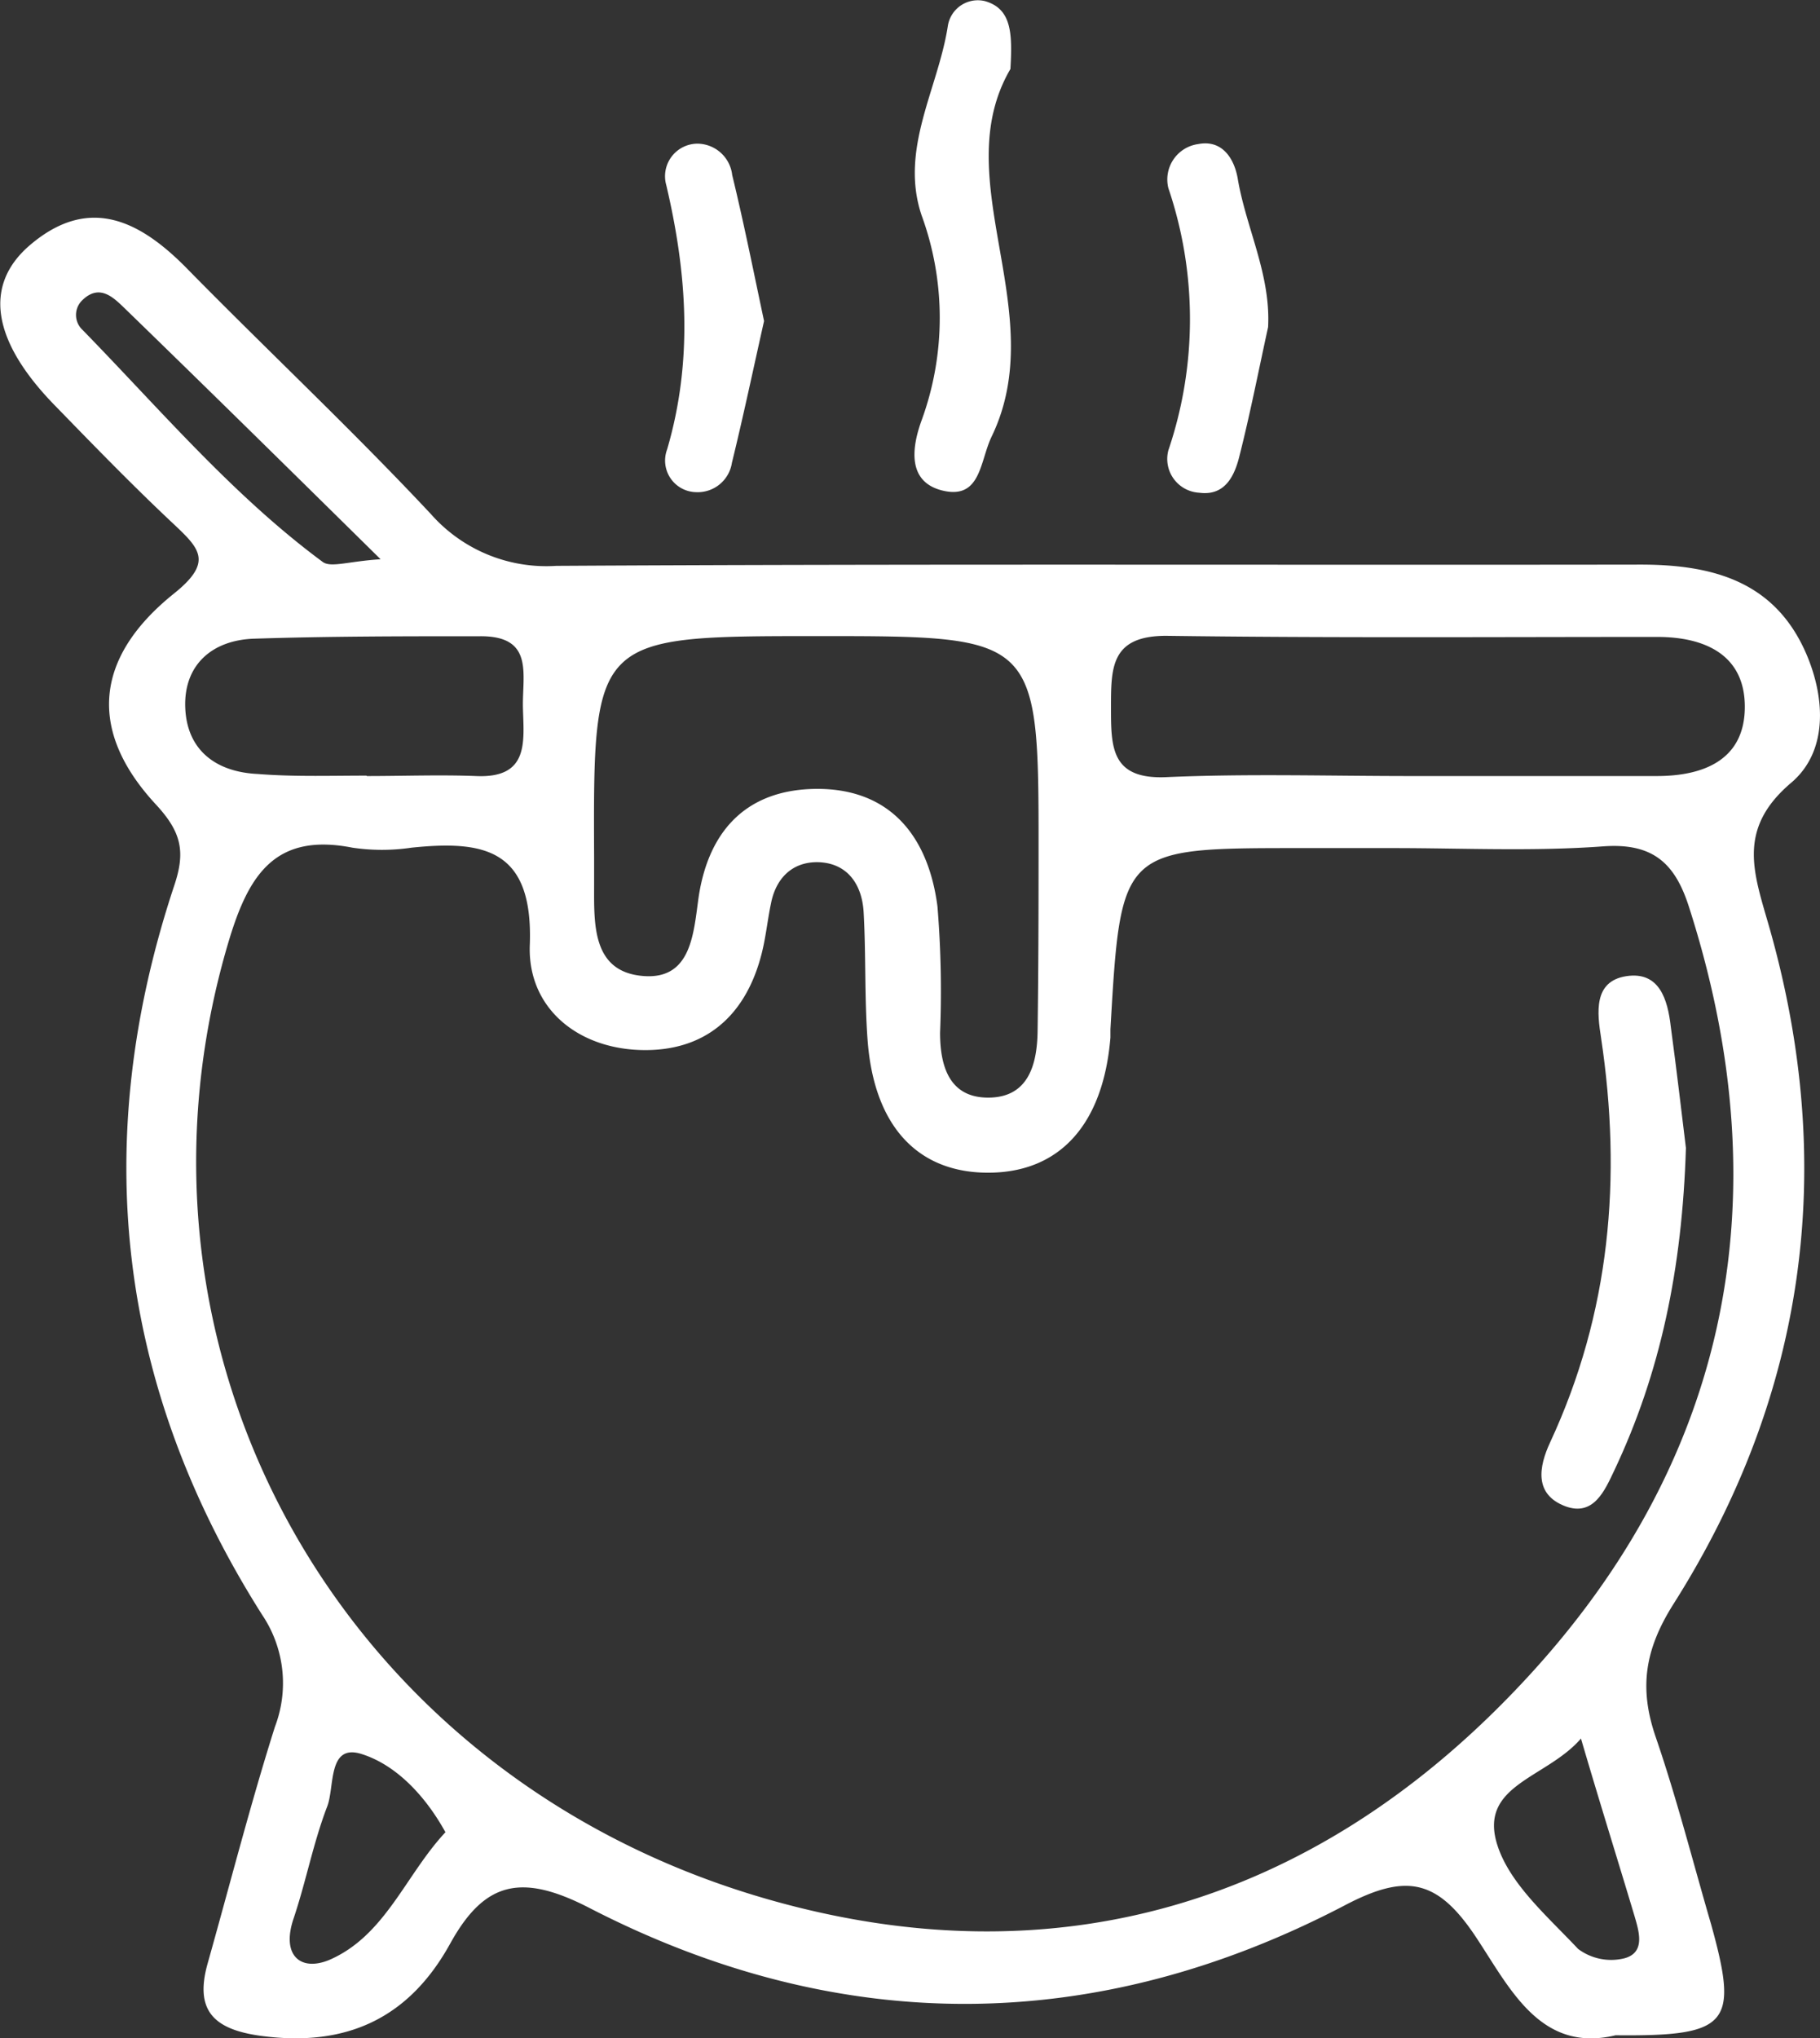 <svg xmlns="http://www.w3.org/2000/svg" viewBox="0 0 131.94 147.69"><rect x="0" y="0" width="131.94" height="147.69" fill="#333333" stroke="none"/><defs><style>.cls-1{fill:#fff;}</style></defs><g id="레이어_2" data-name="레이어 2"><g id="레이어_1-2" data-name="레이어 1"><path class="cls-1" d="M117.12,147.47c-5.58,1.34-7.76-3.63-10.28-7.35-2.73-4-5-4.35-9.36-2.06-18.08,9.45-36.63,9.51-54.72.2-5-2.59-7.65-1.9-10.12,2.56-3,5.44-7.55,7.53-13.74,6.69-3.43-.47-4.81-1.85-3.84-5.27,1.61-5.71,3.08-11.46,4.87-17.12A8.86,8.86,0,0,0,19,117C8.49,100.43,6.45,82.74,12.64,64.14c.81-2.43.52-3.84-1.33-5.84C6.39,53,6.78,47.68,12.62,43c2.82-2.26,1.88-3.23,0-5-3-2.81-5.84-5.74-8.69-8.67-4.5-4.63-5.18-8.7-1.7-11.62,4.23-3.56,7.88-1.74,11.27,1.69,5.89,6,12,11.72,17.74,17.85A11.15,11.15,0,0,0,40.33,41c26.21-.15,52.41-.05,78.61-.09,5.28,0,9.8,1.24,12.05,6.57,1.36,3.24,1.48,7-1.12,9.22-4.06,3.43-2.69,6.65-1.55,10.68,4.86,17.25,2.6,33.69-7,48.84-2.1,3.32-2.51,6.11-1.28,9.67,1.52,4.43,2.68,9,4,13.52C126.06,146.67,125.36,147.55,117.12,147.47ZM101,61.45v0H94.21c-12.95,0-12.95,0-13.71,13.12,0,.2,0,.41,0,.61-.52,6.27-3.65,9.76-8.8,9.79s-8.36-3.35-8.81-9.68c-.22-3.05-.11-6.13-.28-9.18-.11-2-1.16-3.61-3.37-3.64-1.85,0-3,1.2-3.35,3-.25,1.2-.37,2.43-.67,3.61-1.15,4.56-4.15,7.15-8.81,7s-8.2-3.15-8-7.66c.24-6.92-3.34-7.54-8.58-7a14.61,14.61,0,0,1-4.28,0C20,60.33,18.07,63.33,16.64,68c-9,29.73,7.81,60.58,38.83,69.56,20.92,6.06,39.58.4,54.38-15.09,15.33-16,19.47-35.36,12.59-56.76-1-3.13-2.58-4.63-6.15-4.39C111.2,61.7,106.07,61.45,101,61.45ZM59.31,46.09c-16.31,0-16.31,0-16.24,16.1,0,.61,0,1.23,0,1.84,0,2.87-.19,6.4,3.58,6.69,3.5.27,3.63-3.15,4-5.74.76-5,3.67-7.81,8.6-7.82,5.38,0,8.06,3.54,8.71,8.51a75.54,75.54,0,0,1,.19,9.16c0,2.49.71,4.74,3.56,4.7s3.48-2.41,3.51-4.83c.06-4.28.07-8.56.07-12.84C75.3,46.09,75.3,46.09,59.31,46.09Zm43,10.14v0h17.8c3.47,0,6.37-1.22,6.38-5s-2.89-5.08-6.35-5.08c-11.87,0-23.73.08-35.6-.08-4,0-4,2.29-4,5.18s0,5.23,4,5.06C90.41,56.05,96.35,56.23,102.29,56.23Zm-75.72,0v0c2.64,0,5.28-.1,7.91,0,3.89.18,3.47-2.51,3.41-4.94s.84-5.22-3.12-5.19c-5.48,0-11,0-16.43.18-3,.12-5.05,1.91-4.93,5s2.24,4.66,5.25,4.8C21.29,56.29,23.94,56.2,26.57,56.2Zm5.72,76.56c-1.49-2.71-3.62-4.92-6.1-5.7s-1.93,2.41-2.5,3.83c-1,2.61-1.53,5.43-2.43,8.1s.51,3.84,2.57,3C27.93,140.27,29.39,135.86,32.29,132.76Zm82.31-6.83c-2.48,2.88-7.37,3.34-6.11,7.6.86,2.89,3.68,5.29,5.89,7.65a4,4,0,0,0,3.37.68c1.52-.42,1.06-1.91.72-3.07C117.27,134.74,116,130.71,114.6,125.93Zm-87-85.41C20.88,33.91,15,28.12,9.07,22.37c-.83-.8-1.83-1.83-3.08-.64a1.48,1.48,0,0,0,0,2.18c5.64,5.78,10.9,12,17.41,16.81C24,41.15,25.24,40.67,27.61,40.52Z"/><path class="cls-1" d="M73.25,5c-4.68,8,3,17.6-1.36,26.63-.86,1.78-.77,4.57-3.54,3.92-2.61-.62-2.25-3.14-1.54-5.09a21.63,21.63,0,0,0,0-14.86c-1.61-4.79,1.19-9.14,1.9-13.7A2.2,2.2,0,0,1,71.4.08C73.33.63,73.4,2.39,73.25,5Z"/><path class="cls-1" d="M91.93,23.7c-.69,3.15-1.31,6.33-2.11,9.47-.36,1.38-1.06,2.78-2.89,2.53a2.45,2.45,0,0,1-2.23-3.07,29.6,29.6,0,0,0,0-19,2.59,2.59,0,0,1,2.16-3.19c1.81-.35,2.64,1.15,2.87,2.51C90.33,16.51,92.13,19.88,91.93,23.7Z"/><path class="cls-1" d="M55.39,23.26c-.8,3.56-1.51,6.93-2.33,10.27a2.51,2.51,0,0,1-2.61,2.13,2.29,2.29,0,0,1-2.09-3.09c1.89-6.43,1.45-12.75-.06-19.16a2.36,2.36,0,0,1,2.28-3,2.56,2.56,0,0,1,2.5,2.27C53.94,16.22,54.65,19.79,55.39,23.26Z"/><path class="cls-1" d="M122.22,83.18c-.27,8.74-1.84,16.28-5.2,23.38-.68,1.43-1.49,3.34-3.54,2.58-2.28-.86-1.93-2.86-1.1-4.64,4.36-9.38,5.21-19.17,3.69-29.29-.28-1.81-.58-4.11,1.83-4.48s3,1.72,3.22,3.64C121.56,77.6,121.93,80.84,122.22,83.18Z"/></g></g></svg>